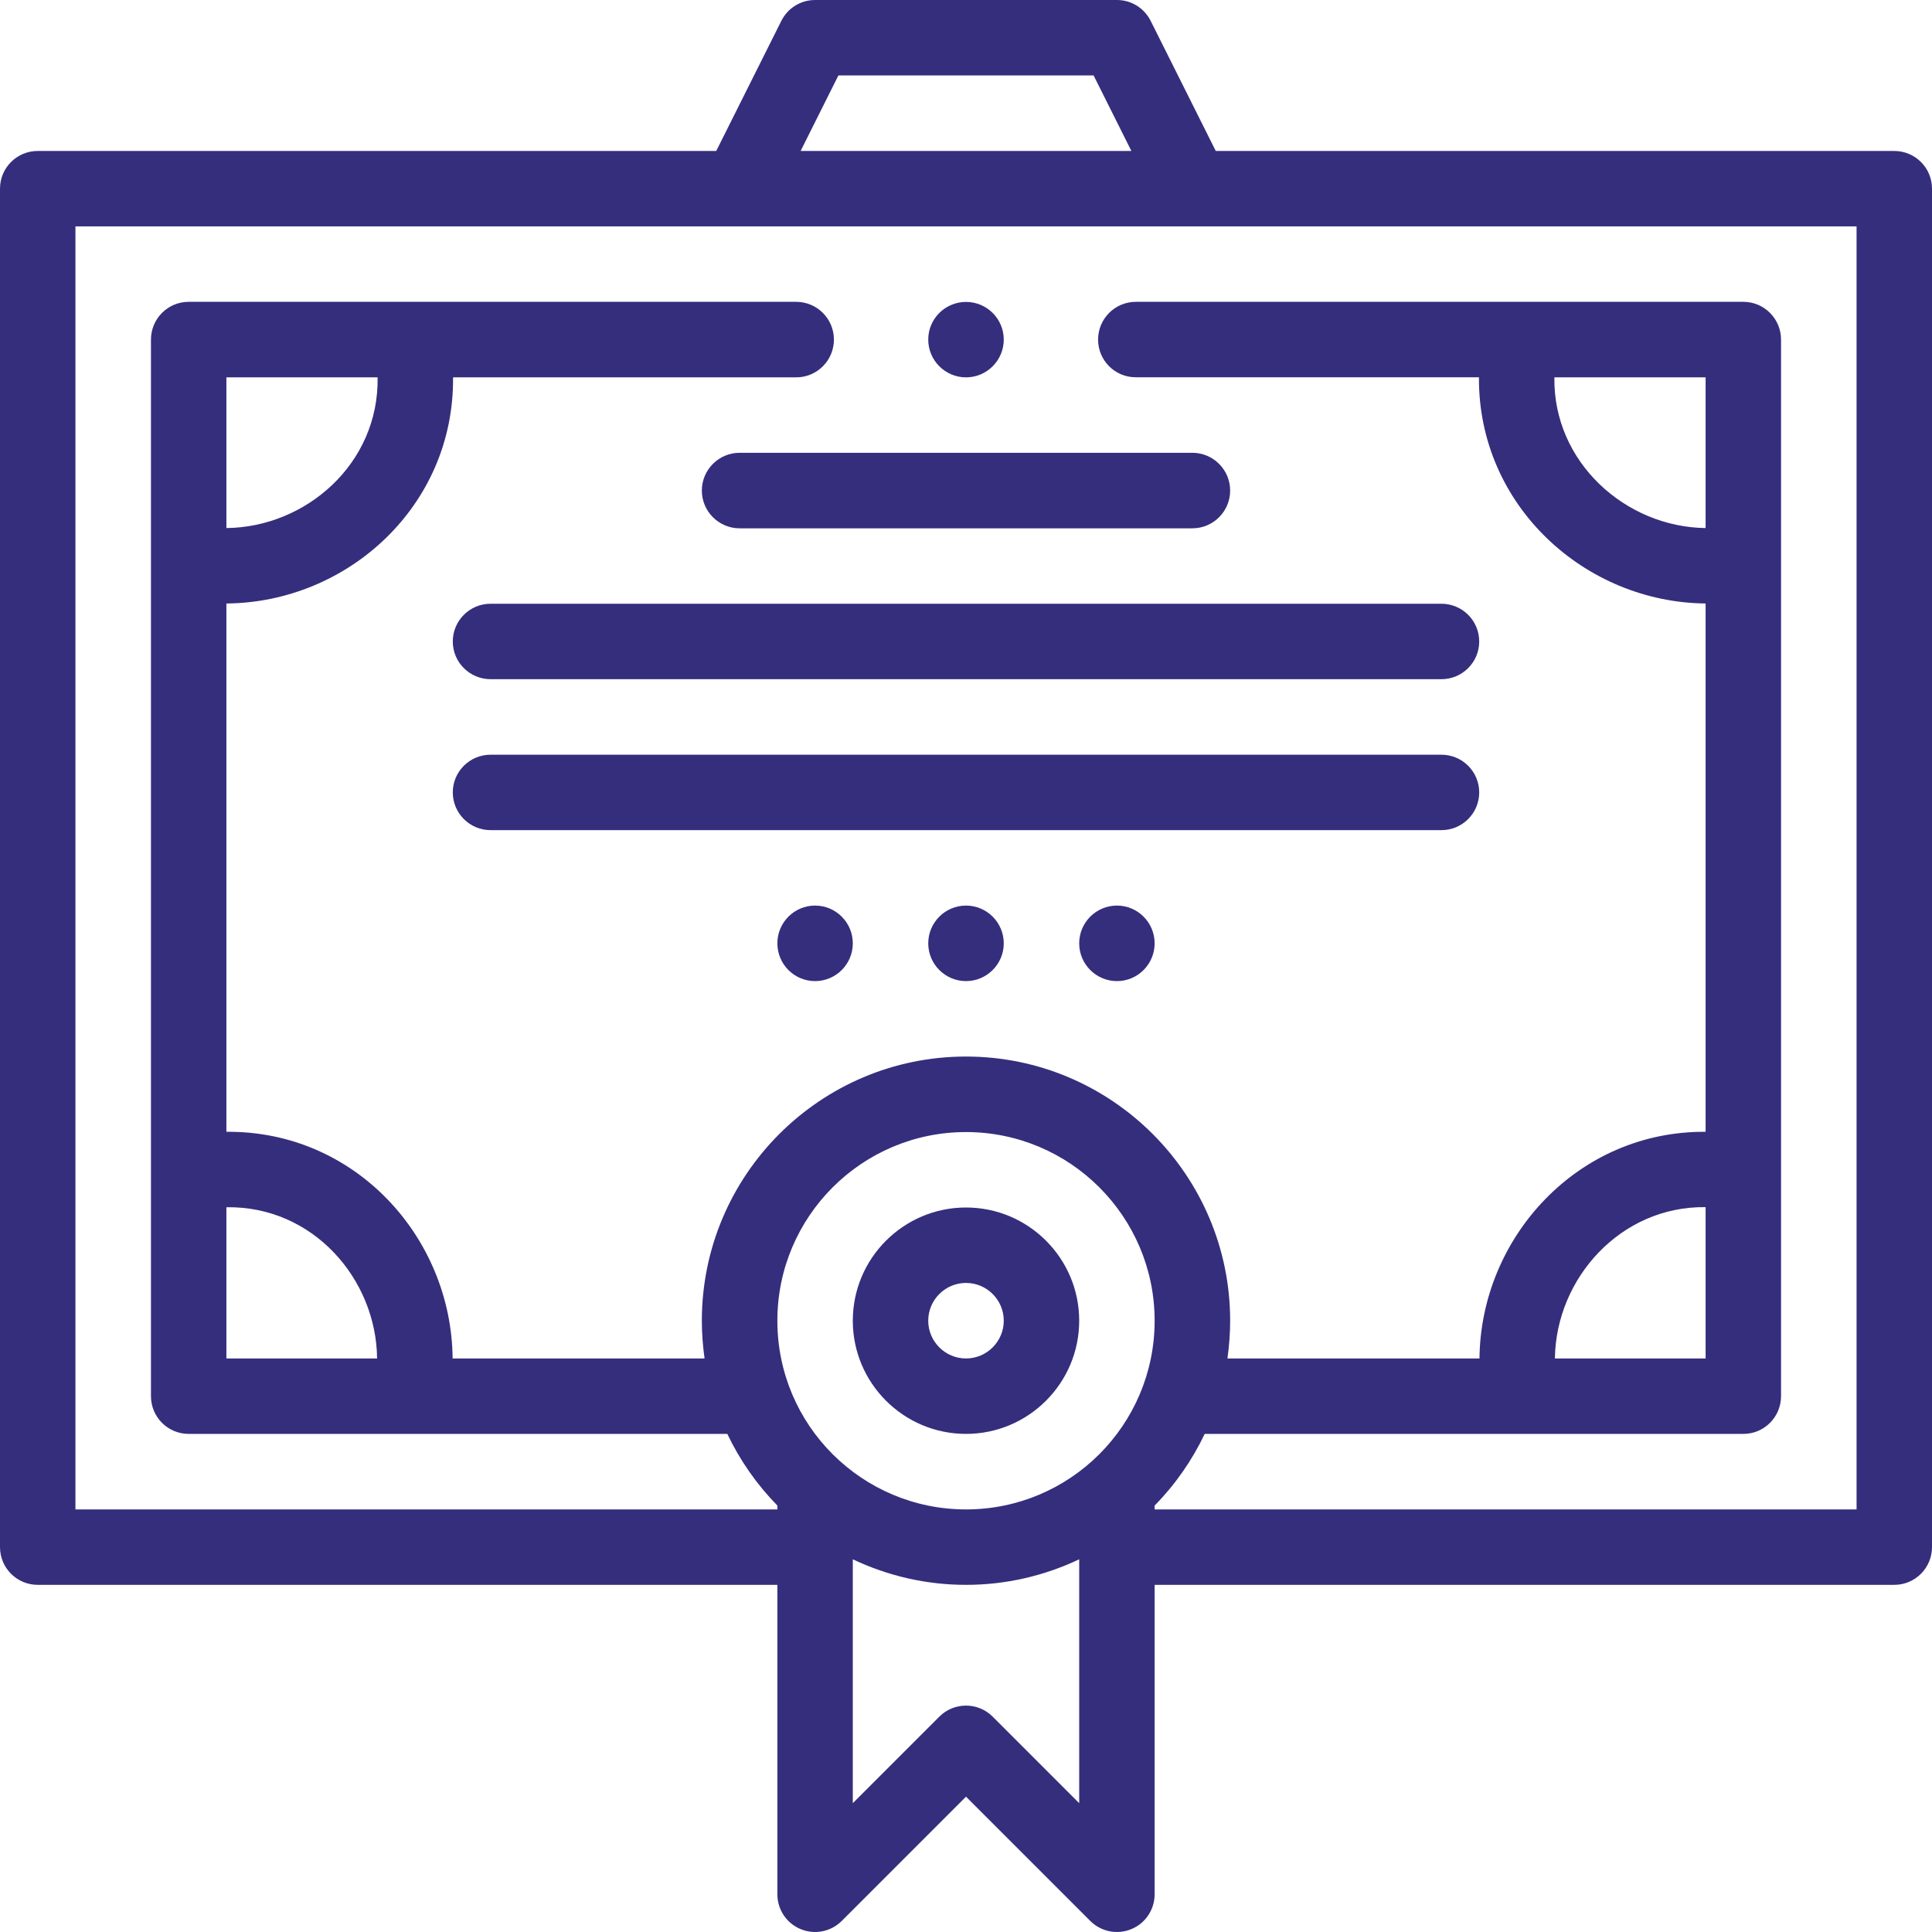 <svg width="22" height="22" viewBox="0 0 22 22" fill="none" xmlns="http://www.w3.org/2000/svg">
<path d="M12.719 11.172C12.956 11.172 13.148 10.979 13.148 10.742C13.148 10.505 12.956 10.312 12.719 10.312C12.481 10.312 12.289 10.505 12.289 10.742C12.289 10.979 12.481 11.172 12.719 11.172Z" fill="#352E7D"/>
<path d="M11 11.172C11.237 11.172 11.43 10.979 11.43 10.742C11.43 10.505 11.237 10.312 11 10.312C10.763 10.312 10.57 10.505 10.57 10.742C10.57 10.979 10.763 11.172 11 11.172Z" fill="#352E7D"/>
<path d="M9.281 11.172C9.519 11.172 9.711 10.979 9.711 10.742C9.711 10.505 9.519 10.312 9.281 10.312C9.044 10.312 8.852 10.505 8.852 10.742C8.852 10.979 9.044 11.172 9.281 11.172Z" fill="#352E7D"/>
<path d="M21.57 1.719H13.844L13.103 0.238C13.03 0.092 12.882 0 12.719 0H9.281C9.118 0 8.97 0.092 8.897 0.238L8.156 1.719H0.43C0.192 1.719 0 1.911 0 2.148V17.617C0 17.855 0.192 18.047 0.43 18.047H8.852V21.57C8.852 21.744 8.956 21.901 9.117 21.967C9.277 22.034 9.462 21.997 9.585 21.874L11 20.459L12.415 21.874C12.538 21.997 12.723 22.034 12.883 21.967C13.044 21.901 13.148 21.744 13.148 21.57V18.047H21.57C21.808 18.047 22 17.854 22 17.617V2.148C22 1.911 21.808 1.719 21.57 1.719ZM9.547 0.859H12.453L12.883 1.719H9.117L9.547 0.859ZM12.289 20.533L11.304 19.548C11.136 19.38 10.864 19.38 10.696 19.548L9.711 20.533V17.756C10.111 17.946 10.55 18.047 11 18.047C11.45 18.047 11.889 17.946 12.289 17.756V20.533ZM11 17.188C9.82 17.188 8.852 16.233 8.852 15.039C8.852 13.854 9.815 12.891 11 12.891C12.185 12.891 13.148 13.854 13.148 15.039C13.148 16.227 12.185 17.188 11 17.188ZM21.141 17.188H13.148V17.144C13.382 16.906 13.575 16.629 13.718 16.328H19.852C20.089 16.328 20.281 16.136 20.281 15.898C20.281 14.348 20.281 5.158 20.281 3.867C20.281 3.63 20.089 3.437 19.852 3.437C19.454 3.437 13.333 3.437 12.934 3.437C12.696 3.437 12.504 3.63 12.504 3.867C12.504 4.104 12.696 4.297 12.934 4.296H16.841C16.831 5.757 18.048 6.859 19.422 6.872V12.888C17.964 12.877 16.86 14.093 16.847 15.469H13.977C13.997 15.327 14.008 15.184 14.008 15.039C14.008 13.381 12.659 12.031 11 12.031C9.341 12.031 7.992 13.381 7.992 15.039C7.992 15.184 8.003 15.327 8.023 15.469H5.154C5.142 14.088 4.042 12.874 2.578 12.888V6.872C3.959 6.861 5.173 5.761 5.159 4.297H9.066C9.304 4.297 9.496 4.104 9.496 3.867C9.496 3.63 9.304 3.437 9.066 3.437C8.667 3.437 2.546 3.437 2.148 3.437C1.911 3.437 1.719 3.63 1.719 3.867V15.898C1.719 16.136 1.911 16.328 2.148 16.328H8.282C8.425 16.629 8.618 16.905 8.852 17.144V17.188H0.859V2.578H21.141V17.188ZM17.706 15.469C17.717 14.556 18.457 13.732 19.422 13.746V15.469H17.706ZM19.422 6.013C18.51 6.002 17.685 5.262 17.7 4.297H19.422V6.013ZM4.294 15.469H2.578V13.747C3.565 13.731 4.285 14.566 4.294 15.469ZM2.578 6.013V4.297H4.3C4.316 5.284 3.48 6.004 2.578 6.013Z" fill="#352E7D"/>
<path d="M7.992 5.586C7.992 5.823 8.185 6.016 8.422 6.016H13.578C13.815 6.016 14.008 5.823 14.008 5.586C14.008 5.349 13.815 5.156 13.578 5.156H8.422C8.185 5.156 7.992 5.349 7.992 5.586Z" fill="#352E7D"/>
<path d="M5.156 7.305C5.156 7.542 5.349 7.734 5.586 7.734H16.414C16.651 7.734 16.844 7.542 16.844 7.305C16.844 7.067 16.651 6.875 16.414 6.875H5.586C5.349 6.875 5.156 7.067 5.156 7.305Z" fill="#352E7D"/>
<path d="M16.414 8.594H5.586C5.349 8.594 5.156 8.786 5.156 9.023C5.156 9.261 5.349 9.453 5.586 9.453H16.414C16.651 9.453 16.844 9.261 16.844 9.023C16.844 8.786 16.651 8.594 16.414 8.594Z" fill="#352E7D"/>
<path d="M11 13.75C10.289 13.75 9.711 14.328 9.711 15.039C9.711 15.75 10.289 16.328 11 16.328C11.711 16.328 12.289 15.75 12.289 15.039C12.289 14.328 11.711 13.75 11 13.75ZM11 15.469C10.763 15.469 10.57 15.276 10.57 15.039C10.57 14.802 10.763 14.609 11 14.609C11.237 14.609 11.43 14.802 11.43 15.039C11.43 15.276 11.237 15.469 11 15.469Z" fill="#352E7D"/>
<path d="M11 4.297C11.237 4.297 11.43 4.104 11.43 3.867C11.43 3.63 11.237 3.438 11 3.438C10.763 3.438 10.57 3.63 10.57 3.867C10.57 4.104 10.763 4.297 11 4.297Z" fill="#352E7D"/>
</svg>
